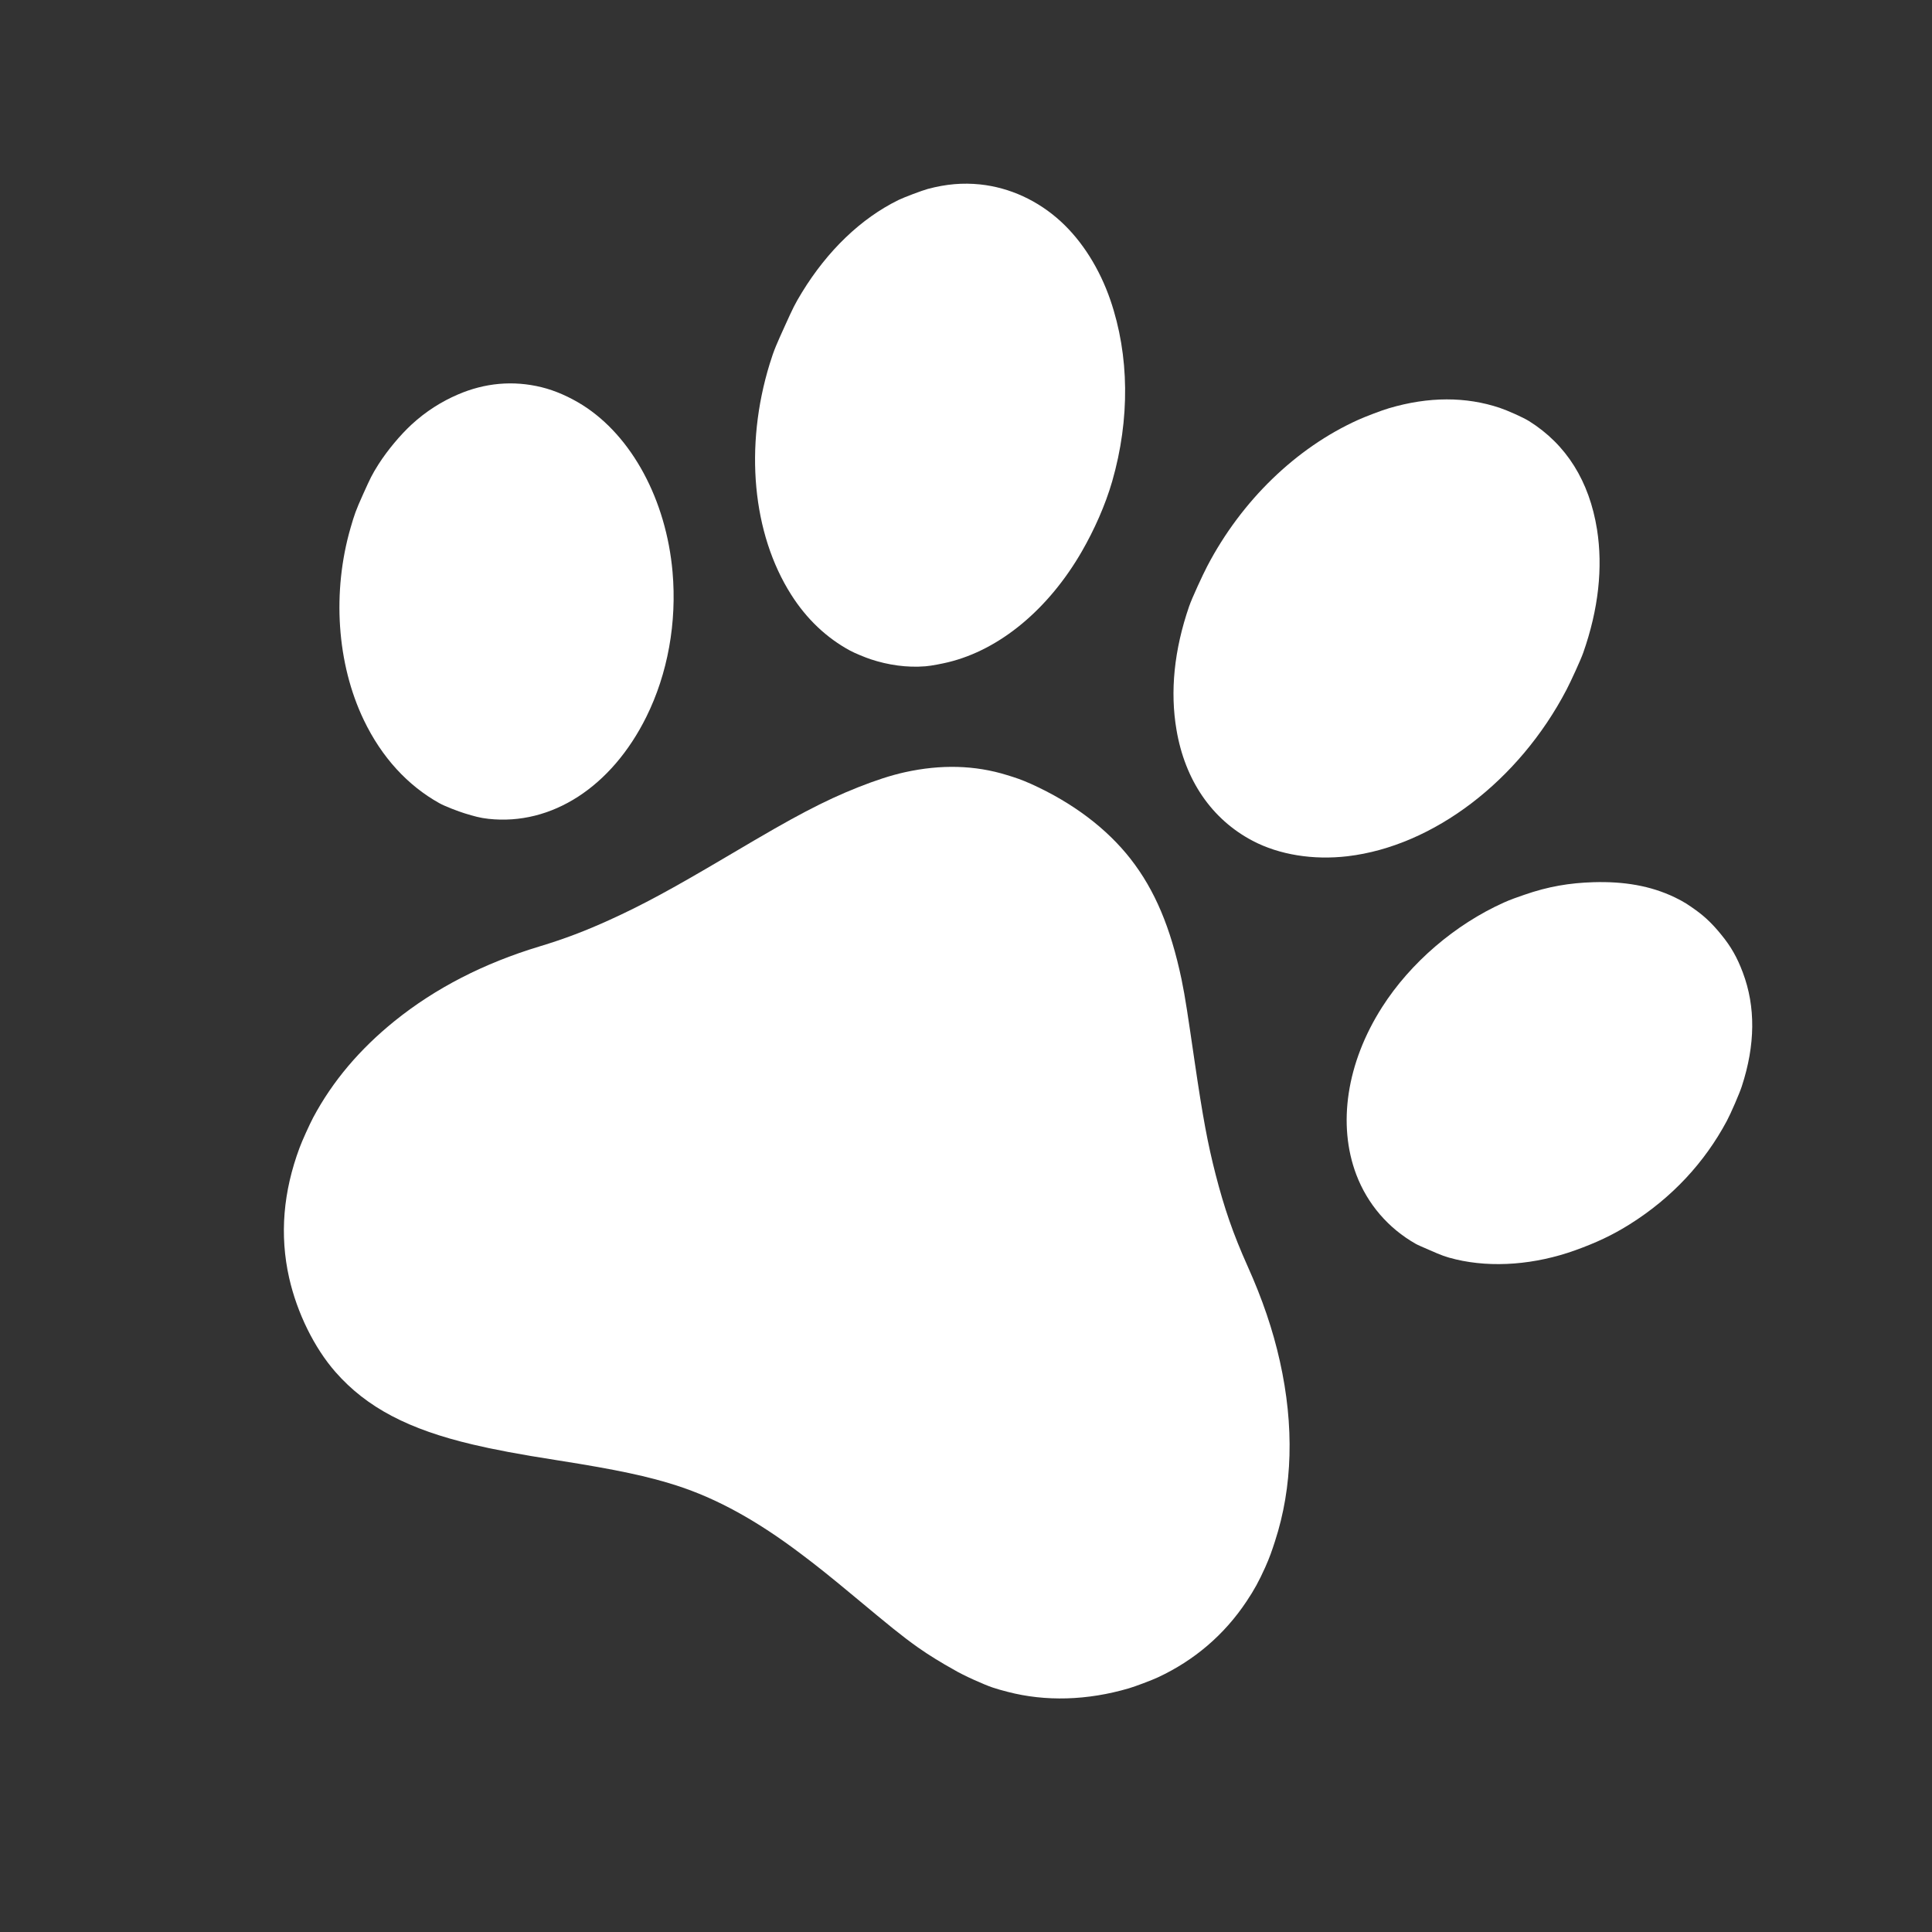 <svg width="48" height="48" viewBox="0 0 48 48" fill="none" xmlns="http://www.w3.org/2000/svg">
<rect x="0" y="0" width="48" height="48" fill="#333333" stroke="none"/>
<g id="icon">
<path id="Vector" d="M25.618 19.477C25.377 19.369 25.226 19.32 25.02 19.257C24.219 19.008 23.375 18.989 22.485 19.185C22.122 19.265 21.741 19.393 21.328 19.556C20.915 19.719 20.486 19.915 20.014 20.164C19.518 20.426 19.118 20.654 18.044 21.289C16.655 22.11 15.951 22.489 15.145 22.855C14.562 23.121 14.03 23.325 13.403 23.514C12.022 23.931 10.819 24.549 9.805 25.366C8.934 26.07 8.264 26.861 7.781 27.765C7.694 27.929 7.502 28.351 7.441 28.52C7.039 29.601 6.942 30.677 7.184 31.75C7.381 32.618 7.808 33.488 8.337 34.09C9.113 34.973 10.156 35.515 11.747 35.889C12.24 36.006 12.872 36.129 13.889 36.287C15.334 36.514 16.113 36.683 16.809 36.907C17.803 37.228 18.8 37.772 19.917 38.619C20.257 38.875 20.564 39.115 21.265 39.699C22.08 40.377 22.395 40.638 22.805 40.929C23.084 41.127 23.425 41.332 23.654 41.458C23.715 41.491 23.781 41.529 23.796 41.539C23.811 41.547 23.994 41.645 24.209 41.74C24.627 41.927 24.723 41.951 25.034 42.033C25.971 42.278 27.012 42.25 28.046 41.946C28.201 41.901 28.623 41.742 28.771 41.672C29.669 41.253 30.414 40.62 30.967 39.79C31.161 39.501 31.276 39.288 31.432 38.944C31.547 38.688 31.602 38.522 31.677 38.291C32.114 36.949 32.159 35.432 31.797 33.815C31.624 33.039 31.363 32.273 30.995 31.455C30.633 30.647 30.415 30.008 30.202 29.181C30.003 28.405 29.883 27.754 29.681 26.379C29.512 25.228 29.451 24.796 29.355 24.332C29.083 23.038 28.689 22.11 28.09 21.341C27.5 20.586 26.657 19.947 25.618 19.477Z" fill="white"/>
<path id="Vector_2" d="M27.632 11.959C28.077 10.41 28.058 8.83 27.587 7.455C27.321 6.682 26.892 5.995 26.356 5.503C25.789 4.983 25.088 4.66 24.351 4.582C23.916 4.537 23.508 4.573 23.051 4.694C22.911 4.732 22.465 4.9 22.327 4.967C21.387 5.427 20.557 6.232 19.926 7.262C19.742 7.565 19.704 7.648 19.502 8.093C19.296 8.55 19.235 8.675 19.122 9.043C18.491 11.095 18.692 13.256 19.655 14.772C20.041 15.382 20.539 15.85 21.121 16.165C21.237 16.228 21.5 16.335 21.625 16.377C22.063 16.523 22.531 16.591 22.991 16.554C23.14 16.543 23.415 16.487 23.557 16.453C24.85 16.139 26.056 15.127 26.879 13.698C27.183 13.17 27.46 12.555 27.632 11.959Z" fill="white"/>
<path id="Vector_3" d="M42.132 22.612C41.953 22.483 41.833 22.402 41.611 22.295C41.003 22.003 40.339 21.896 39.588 21.918C38.995 21.936 38.466 22.024 37.871 22.231C37.695 22.292 37.535 22.346 37.362 22.424C36.153 22.968 35.042 23.918 34.338 25.022C33.454 26.407 33.227 27.939 33.696 29.181C33.972 29.91 34.488 30.514 35.175 30.904C35.217 30.929 35.376 30.997 35.526 31.062C35.815 31.189 35.914 31.228 36.169 31.289C37.08 31.505 38.142 31.419 39.13 31.065C39.639 30.882 40.052 30.693 40.495 30.414C41.534 29.761 42.349 28.886 42.903 27.848C43.001 27.666 43.216 27.169 43.274 26.991C43.612 25.959 43.62 25.011 43.3 24.162C43.161 23.792 43.009 23.52 42.765 23.223C42.571 22.984 42.382 22.791 42.132 22.612Z" fill="white"/>
<path id="Vector_4" d="M11.55 20.209C11.775 20.277 11.922 20.321 12.137 20.344C13.703 20.515 15.194 19.552 16.058 17.81C16.59 16.738 16.82 15.464 16.709 14.207C16.551 12.422 15.699 10.837 14.472 10.063C14.152 9.862 13.794 9.703 13.454 9.62C12.749 9.447 12.043 9.513 11.375 9.802C10.973 9.974 10.582 10.219 10.224 10.549C9.949 10.804 9.635 11.175 9.408 11.529C9.24 11.794 9.203 11.876 9.021 12.279C8.835 12.692 8.806 12.783 8.71 13.113C8.25 14.7 8.365 16.486 9.039 17.89C9.483 18.816 10.13 19.517 10.916 19.955C11.051 20.031 11.397 20.163 11.55 20.209Z" fill="white"/>
<path id="Vector_5" d="M37.987 10.461C37.838 10.368 37.441 10.193 37.258 10.132C36.422 9.853 35.497 9.85 34.51 10.142C34.333 10.193 33.931 10.347 33.746 10.43C32.198 11.127 30.845 12.441 29.995 14.064C29.883 14.278 29.614 14.86 29.544 15.063C29.169 16.151 29.067 17.183 29.23 18.135C29.441 19.38 30.1 20.351 31.12 20.889C31.783 21.238 32.629 21.373 33.48 21.273C35.616 21.02 37.741 19.394 38.92 17.135C39.02 16.945 39.275 16.39 39.335 16.217C39.718 15.129 39.825 14.094 39.678 13.156C39.487 11.956 38.917 11.043 37.987 10.461Z" fill="white"/>
</g>
</svg>

